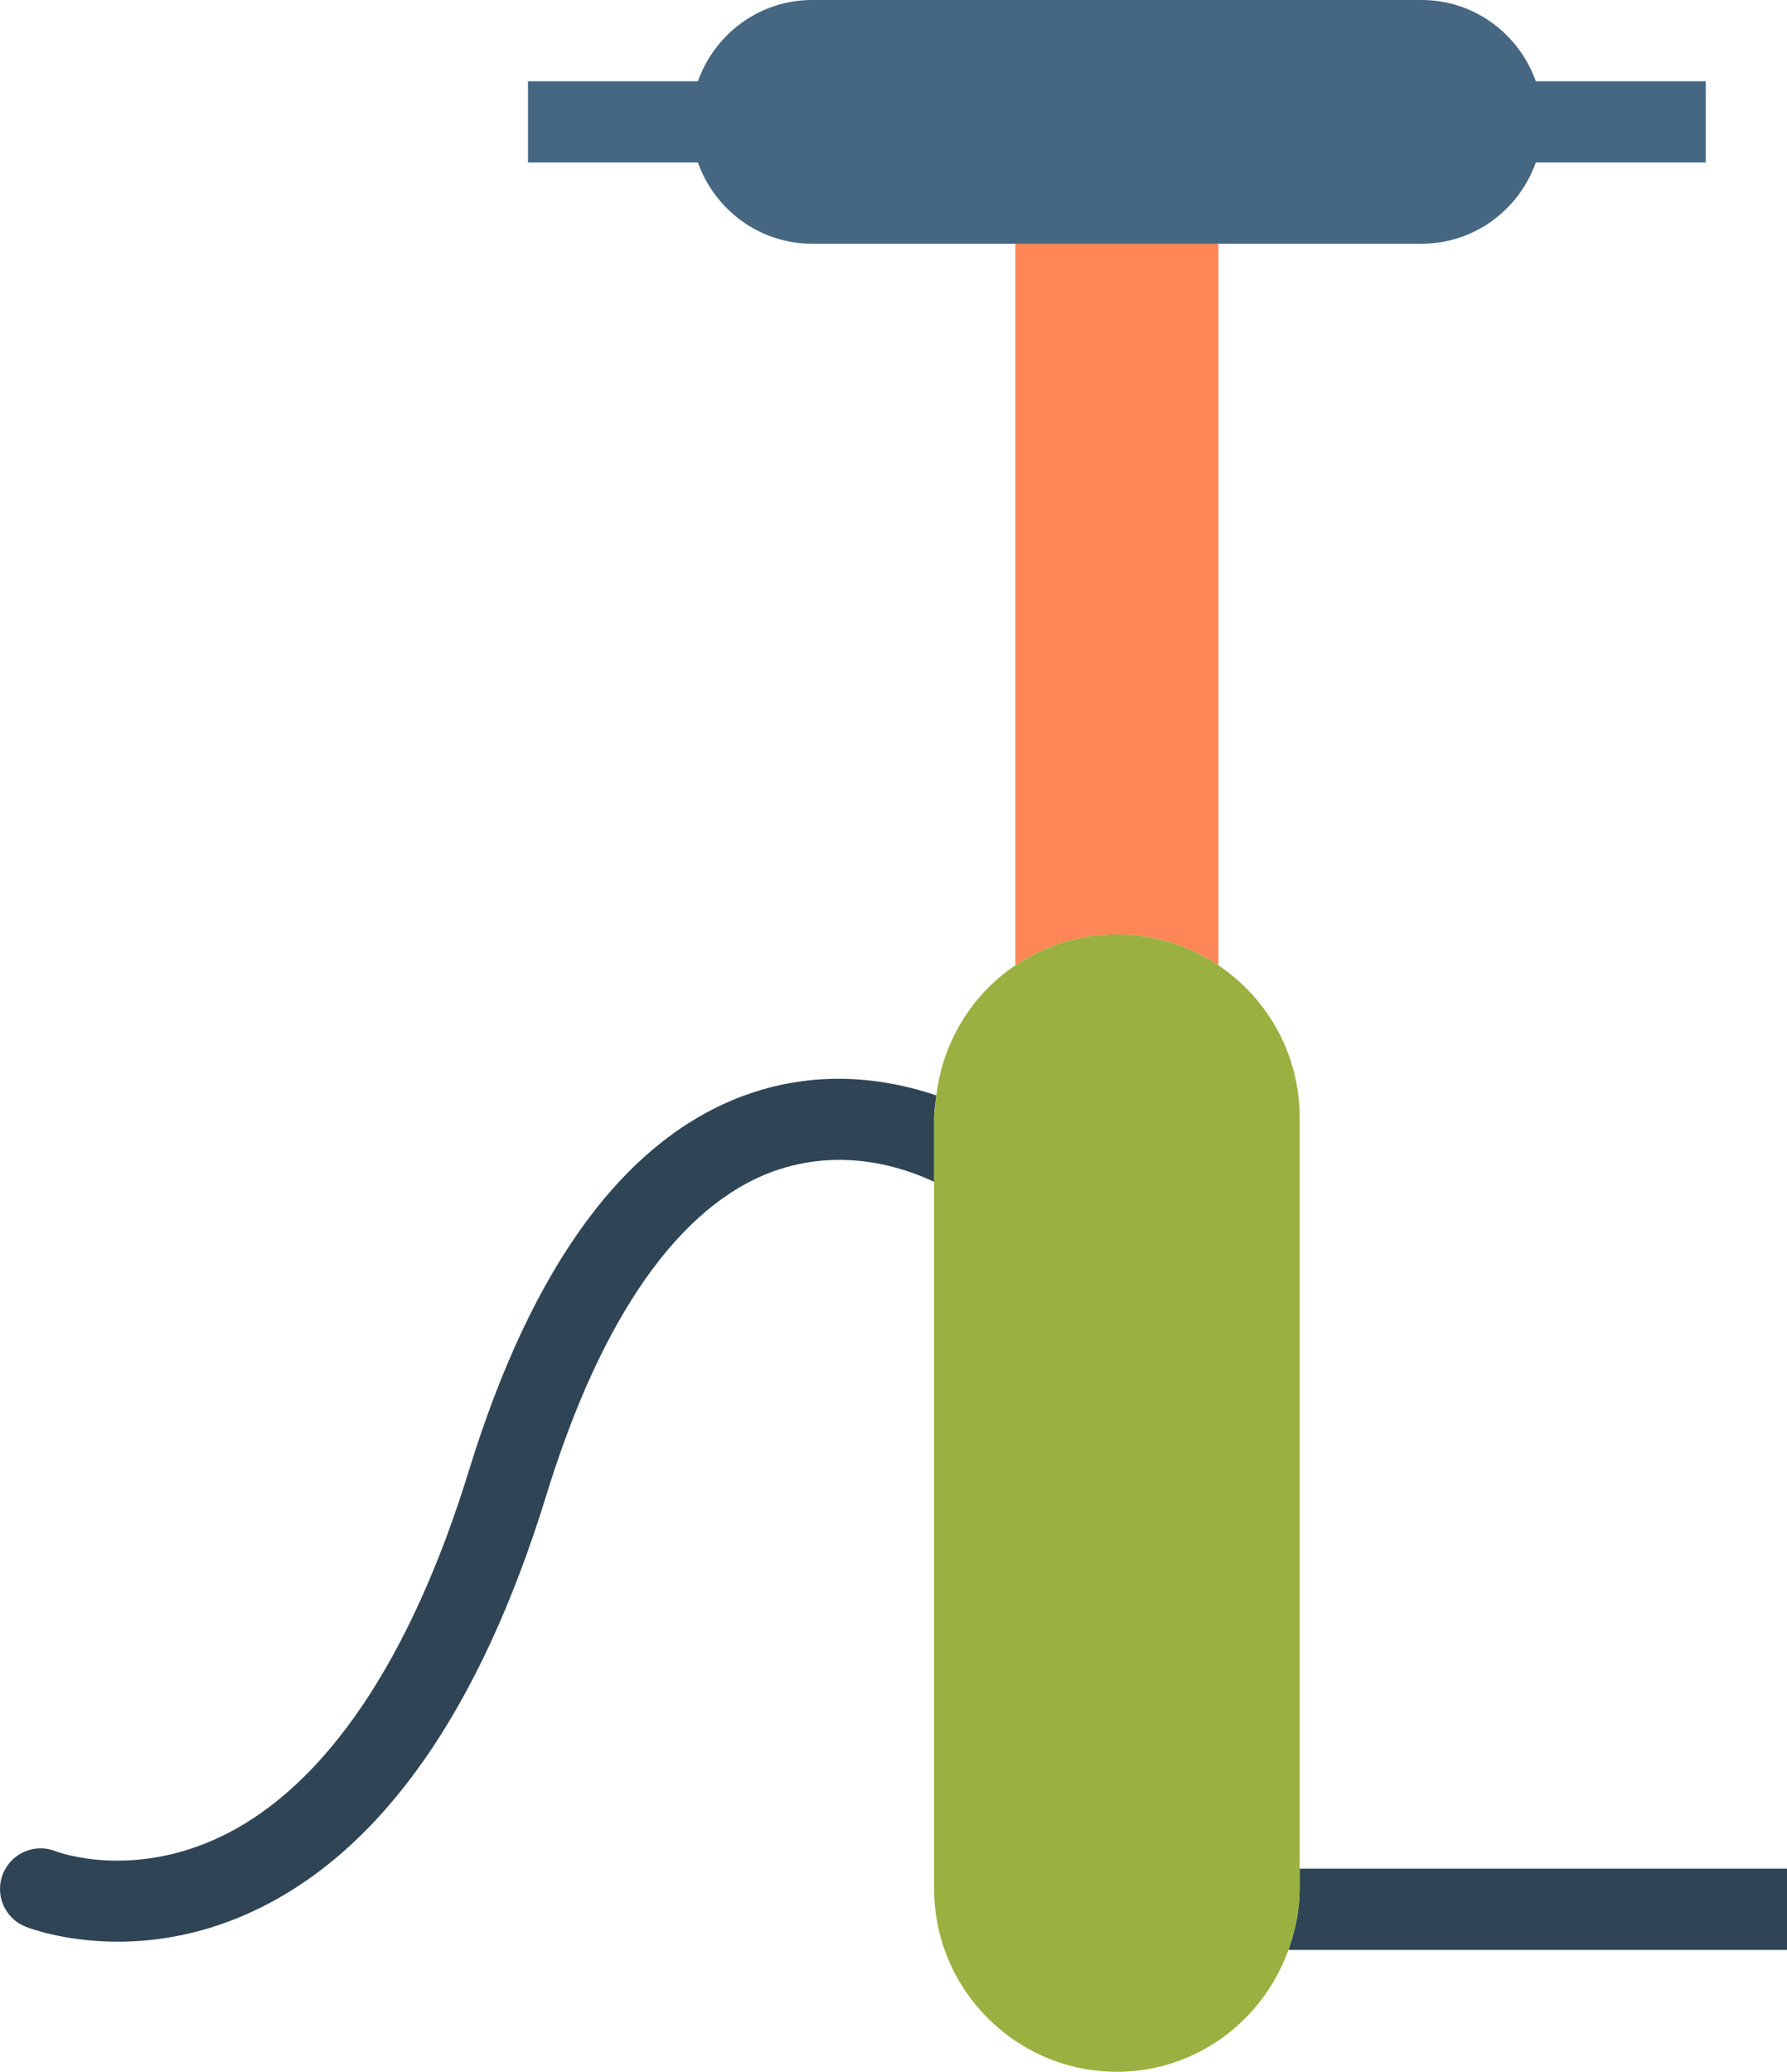 <?xml version="1.0" encoding="utf-8"?>
<!-- Generator: Adobe Illustrator 19.2.0, SVG Export Plug-In . SVG Version: 6.00 Build 0)  -->
<svg version="1.1" id="airpump" xmlns="http://www.w3.org/2000/svg" xmlns:xlink="http://www.w3.org/1999/xlink" x="0px" y="0px"
	 viewBox="0 0 176.002 204" enable-background="new 0 0 176.002 204" xml:space="preserve">
<g>
	<path fill="#FE8657" d="M120.002,95.051V24h-20v71.051c2.863-1.922,6.301-3.051,10-3.051
		C113.701,92,117.138,93.129,120.002,95.051z"/>
	<path fill="#2F4556" d="M176.002,184h-48v1.973c0,2.125-0.434,4.133-1.109,6.027h49.109V184z"/>
	<path fill="#456782" d="M140.013,24c5.203,0,9.598-3.356,11.25-8h16.738V8h-16.738c-1.652-4.644-6.047-8-11.25-8H79.99
		c-5.203,0-9.598,3.356-11.254,8H52.002v8H68.736c1.656,4.644,6.051,8,11.254,8h20.012h20H140.013z"/>
	<path fill="#2F4556" d="M92.22,107.863c-4.566-1.555-11.297-2.699-18.652-0.09
		c-11.914,4.246-21.133,16.711-27.391,37.051c-5.711,18.558-14.09,30.98-24.23,35.926
		c-8.894,4.34-16.18,1.641-16.461,1.535c-2.031-0.824-4.379,0.172-5.199,2.23
		c-0.82,2.051,0.18,4.379,2.23,5.199c0.246,0.098,3.793,1.477,9.094,1.477c3.816,0,8.543-0.715,13.602-3.133
		c12.473-5.961,22.102-19.718,28.614-40.883c5.379-17.48,13.101-28.488,22.332-31.832
		c6.812-2.461,12.93-0.352,15.844,1.028v-6.344C92.002,109.285,92.134,108.582,92.22,107.863z"/>
	<path fill="#9AB040" d="M128.002,184v-73.973c0-6.238-3.18-11.738-8-14.976c-2.863-1.922-6.301-3.051-10-3.051
		c-3.699,0-7.137,1.129-10,3.051c-4.246,2.856-7.137,7.488-7.781,12.812c-0.086,0.719-0.219,1.422-0.219,2.164v6.344
		v69.602c0,9.941,8.074,18.027,18,18.027c7.805,0,14.398-5.031,16.891-12c0.676-1.894,1.109-3.902,1.109-6.027V184z"
		/>
</g>
</svg>
